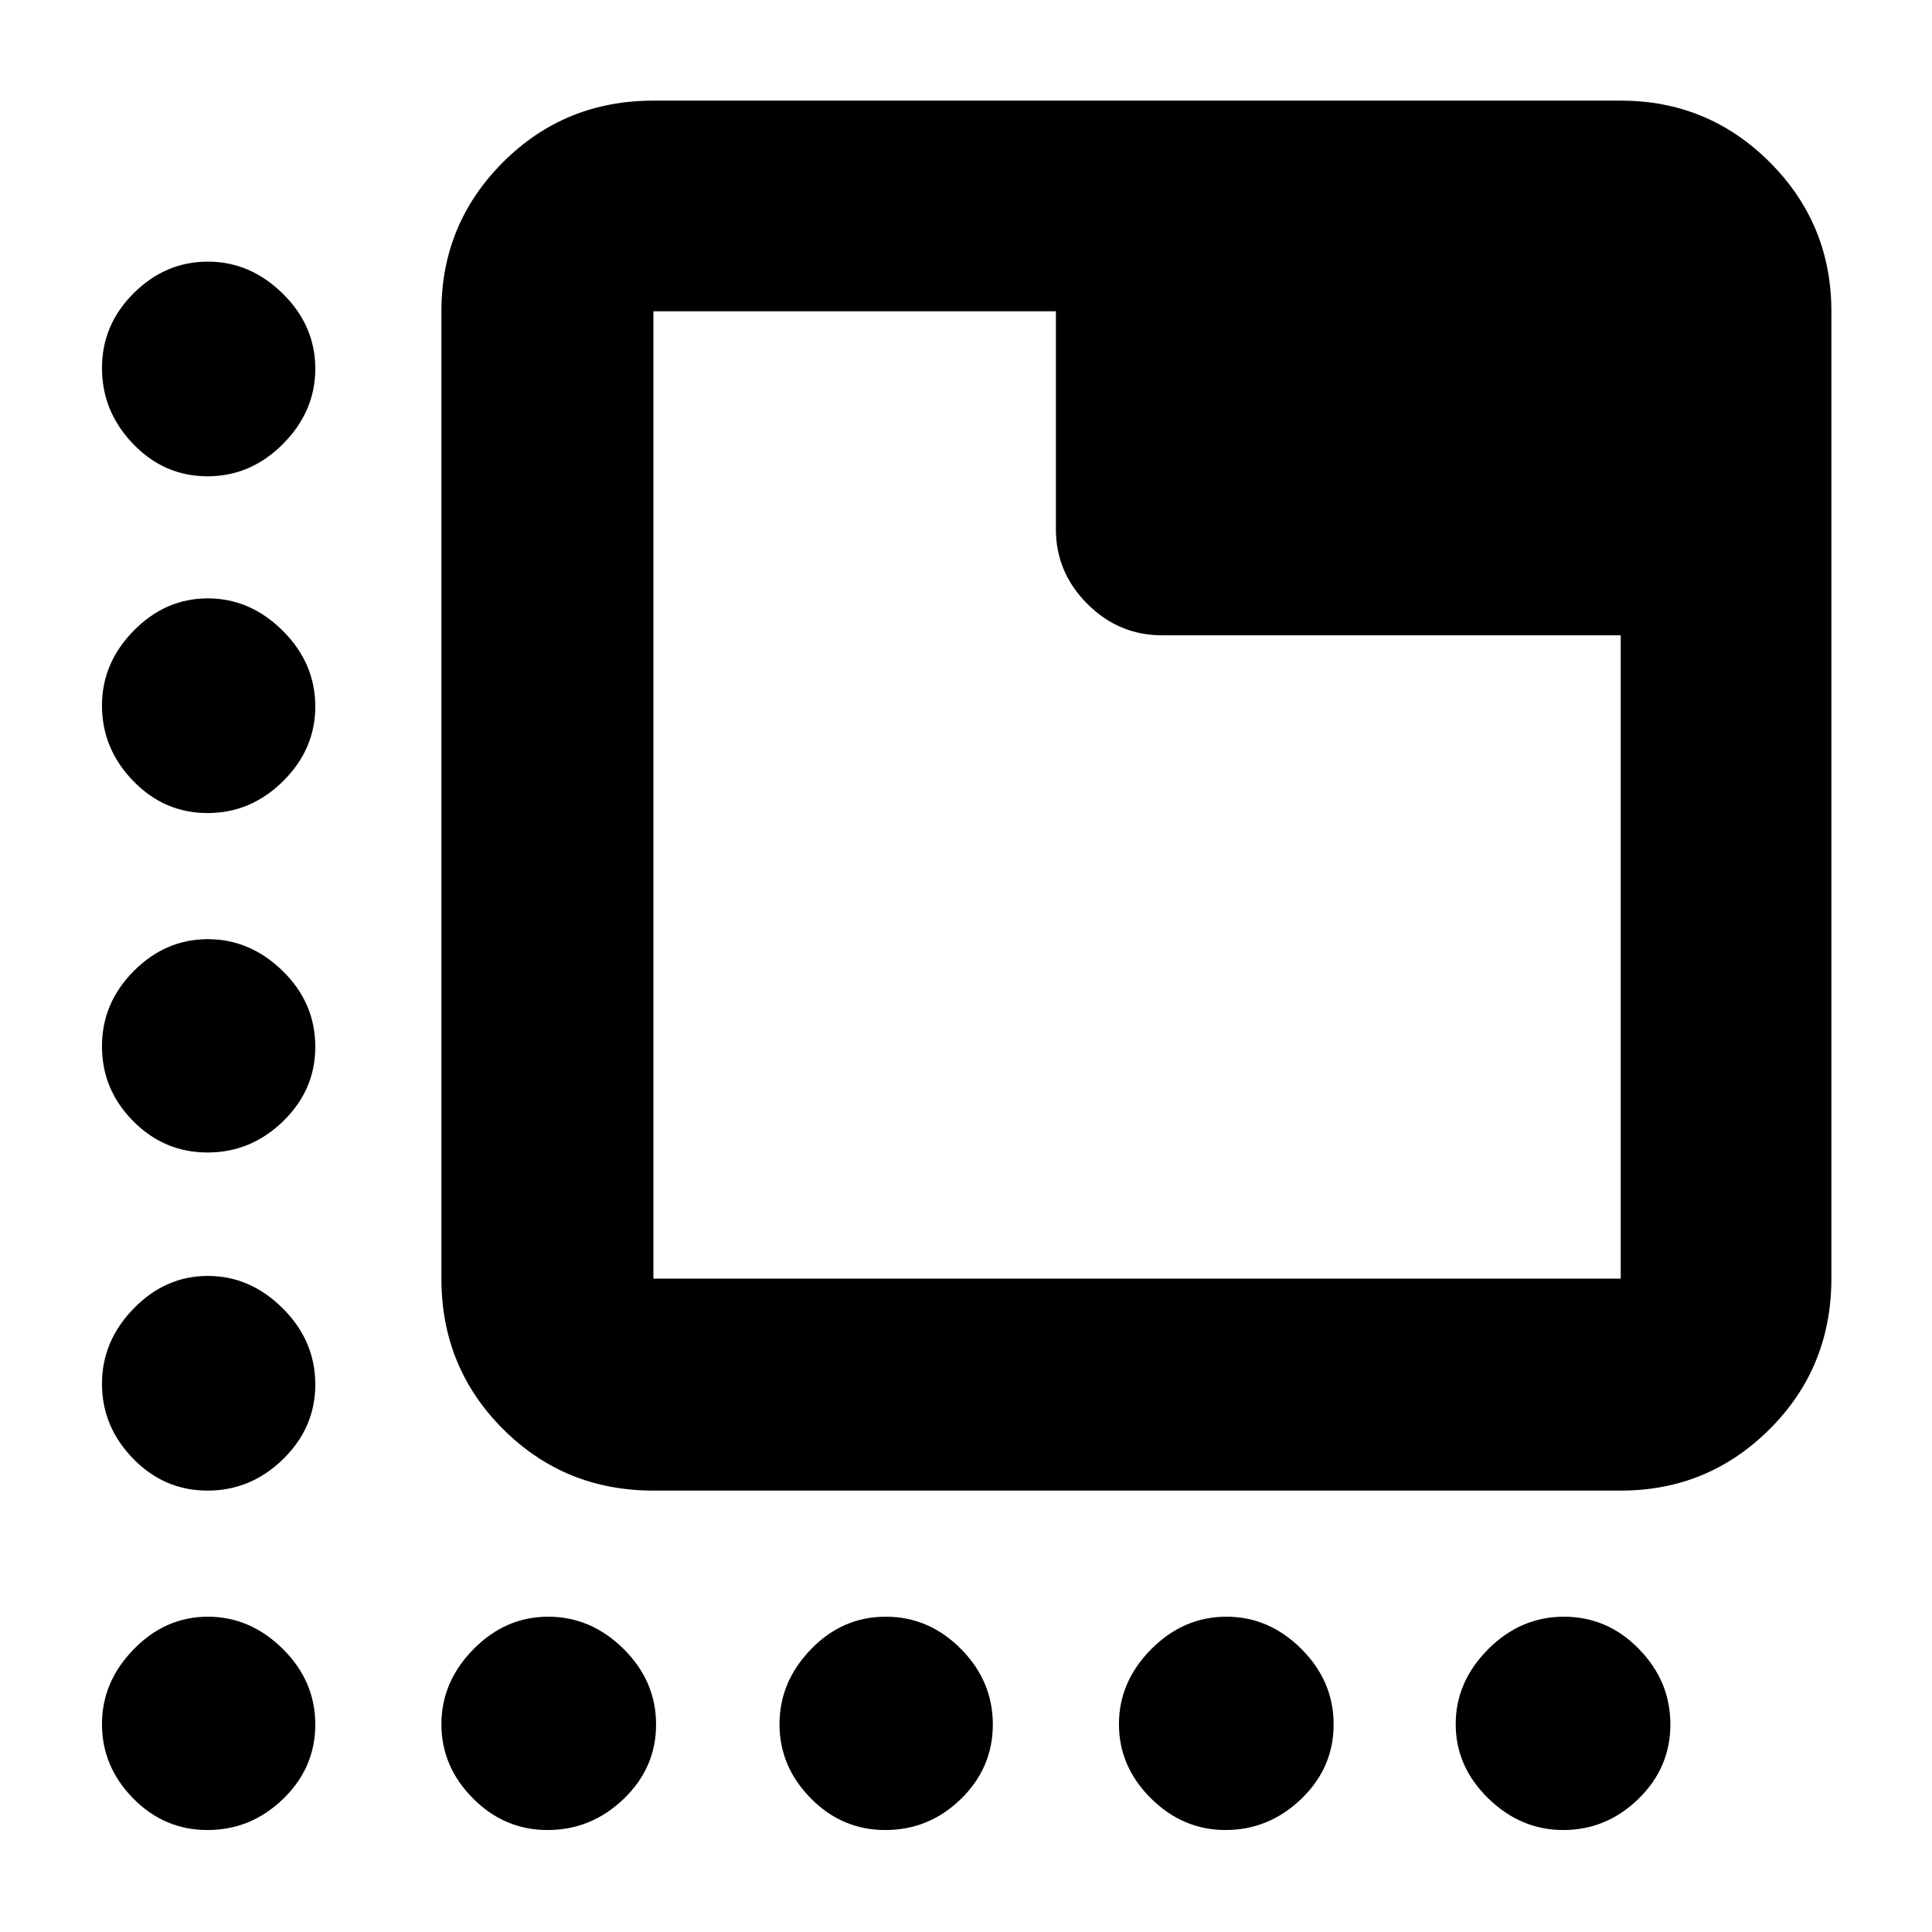 <svg xmlns="http://www.w3.org/2000/svg" height="40" viewBox="0 -960 960 960" width="40"><path d="M324.67-219.33q-44.14 0-74.74-30.6-30.6-30.6-30.6-74.74v-480.66q0-43.44 30.6-74.06Q280.53-910 324.67-910h480.66q43.44 0 74.06 30.61Q910-848.77 910-805.33v480.66q0 44.14-30.61 74.74-30.62 30.6-74.06 30.6H324.67Zm0-105.34h480.66v-319.66h-228q-21.45 0-37.05-15.61-15.61-15.61-15.61-37.06v-108.33h-200v480.66Zm0-480.66v480.66-480.66Zm-221.54 82q-21.55 0-37.01-16.11-15.45-16.12-15.45-37.67 0-21.56 15.77-37.22Q82.22-830 103.27-830q21.06 0 37.23 15.9 16.17 15.91 16.17 37.34 0 21.15-15.99 37.29t-37.55 16.14ZM272.06-50.67q-21.45 0-37.09-15.77-15.64-15.78-15.64-36.83 0-21.06 15.91-37.23 15.91-16.17 37.17-16.17t37.42 15.99Q326-124.69 326-103.13q0 21.55-16.11 37.01-16.1 15.45-37.83 15.45Zm167.82 0q-21.5 0-37.02-15.77-15.53-15.78-15.53-36.83 0-21.06 15.64-37.23 15.64-16.17 37.14-16.17 21.49 0 37.36 15.99 15.86 15.99 15.86 37.55 0 21.55-15.83 37.01-15.83 15.45-37.62 15.45Zm169.08 0q-21.24 0-37.1-15.77Q556-82.22 556-103.27q0-21.06 16.01-37.23 16.02-16.17 37.43-16.17 21.13 0 37.18 15.99t16.05 37.55q0 21.55-16.09 37.01-16.1 15.45-37.62 15.45ZM103.13-556q-21.55 0-37.01-16.01-15.45-16.02-15.45-37.43 0-21.13 15.77-37.18 15.78-16.05 36.83-16.05 21.06 0 37.23 16.09 16.17 16.1 16.17 37.62 0 21.24-15.99 37.1Q124.69-556 103.13-556Zm0 168.67q-21.55 0-37.01-15.64-15.45-15.64-15.45-37.14 0-21.49 15.77-37.36 15.78-15.86 36.83-15.86 21.06 0 37.23 15.83 16.17 15.83 16.17 37.62 0 21.5-15.99 37.02-15.99 15.53-37.55 15.53Zm0 168q-21.55 0-37.01-15.91-15.45-15.91-15.45-37.17t15.77-37.42Q82.22-326 103.27-326q21.06 0 37.23 16.11 16.17 16.1 16.17 37.83 0 21.45-15.99 37.09-15.99 15.64-37.55 15.64Zm0 168.66q-21.55 0-37.01-15.77-15.45-15.78-15.45-36.83 0-21.06 15.77-37.23 15.78-16.17 36.83-16.17 21.06 0 37.23 15.99 16.17 15.99 16.17 37.55 0 21.55-15.99 37.01-15.99 15.45-37.55 15.45Zm673.63 0q-21.15 0-37.29-15.77-16.14-15.78-16.14-36.83 0-21.06 16.11-37.23 16.12-16.17 37.67-16.17 21.56 0 37.22 15.99Q830-124.69 830-103.13q0 21.55-15.9 37.01-15.91 15.45-37.34 15.45Z"/></svg>